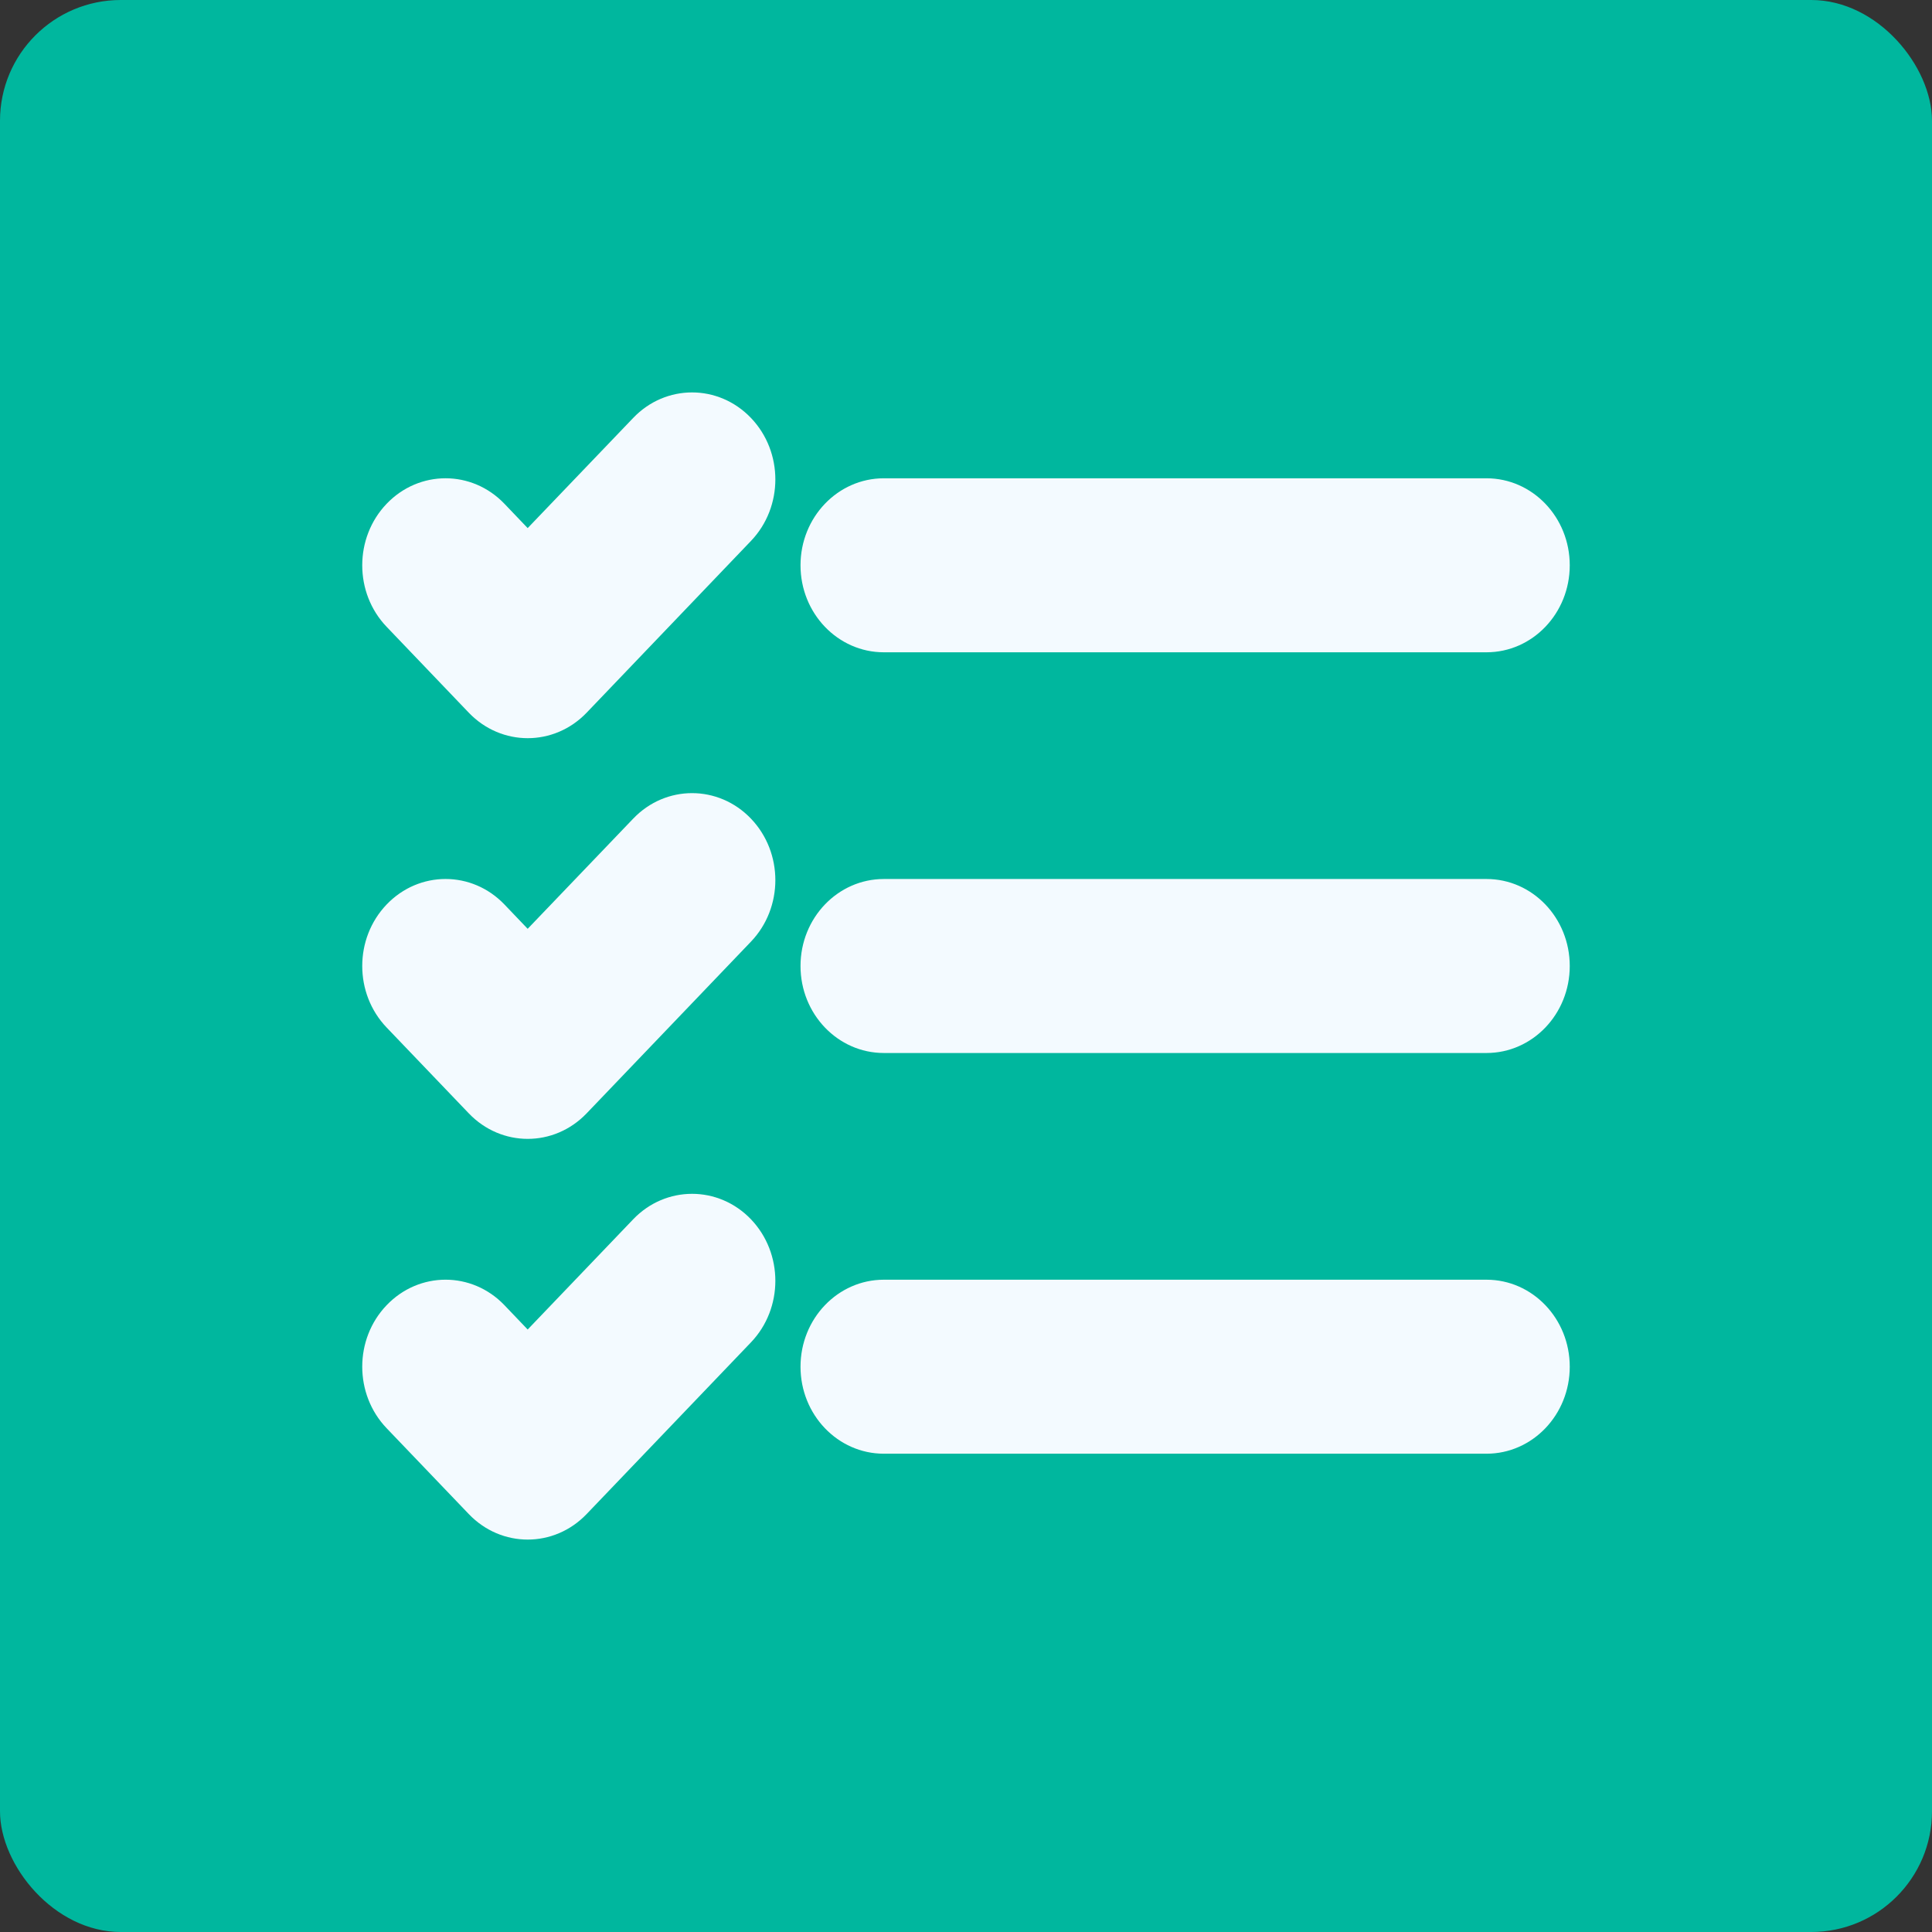 <svg width="32" height="32" viewBox="0 0 32 32" fill="none" xmlns="http://www.w3.org/2000/svg">
<rect x="0" y="0" width="32" height="32" fill="#333333" stroke="none"/>
<rect width="32" height="32" rx="2" fill="#00B79E"/>
<path fill-rule="evenodd" clip-rule="evenodd" d="M12.438 6.922C12.977 7.485 12.977 8.397 12.438 8.96L9.716 11.805C9.177 12.367 8.304 12.367 7.765 11.805L6.404 10.382C5.865 9.82 5.865 8.907 6.404 8.344C6.943 7.781 7.816 7.781 8.355 8.344L8.74 8.747L10.488 6.922C11.026 6.359 11.899 6.359 12.438 6.922ZM13.259 9.363C13.259 8.567 13.877 7.922 14.639 7.922H24.621C25.383 7.922 26 8.567 26 9.363C26 10.159 25.383 10.804 24.621 10.804H14.639C13.877 10.804 13.259 10.159 13.259 9.363ZM12.438 13.559C12.977 14.122 12.977 15.034 12.438 15.597L9.716 18.441C9.177 19.004 8.304 19.004 7.765 18.441L6.404 17.019C5.865 16.456 5.865 15.544 6.404 14.981C6.943 14.418 7.816 14.418 8.355 14.981L8.74 15.384L10.488 13.559C11.026 12.996 11.899 12.996 12.438 13.559ZM13.259 16C13.259 15.204 13.877 14.559 14.639 14.559H24.621C25.383 14.559 26 15.204 26 16C26 16.796 25.383 17.441 24.621 17.441H14.639C13.877 17.441 13.259 16.796 13.259 16ZM12.438 20.195C12.977 20.758 12.977 21.671 12.438 22.234L9.716 25.078C9.177 25.641 8.304 25.641 7.765 25.078L6.404 23.656C5.865 23.093 5.865 22.18 6.404 21.618C6.943 21.055 7.816 21.055 8.355 21.618L8.74 22.021L10.488 20.195C11.026 19.633 11.899 19.633 12.438 20.195ZM13.259 22.637C13.259 21.841 13.877 21.196 14.639 21.196H24.621C25.383 21.196 26 21.841 26 22.637C26 23.433 25.383 24.078 24.621 24.078H14.639C13.877 24.078 13.259 23.433 13.259 22.637Z" fill="#F3FAFF"/>
</svg>
